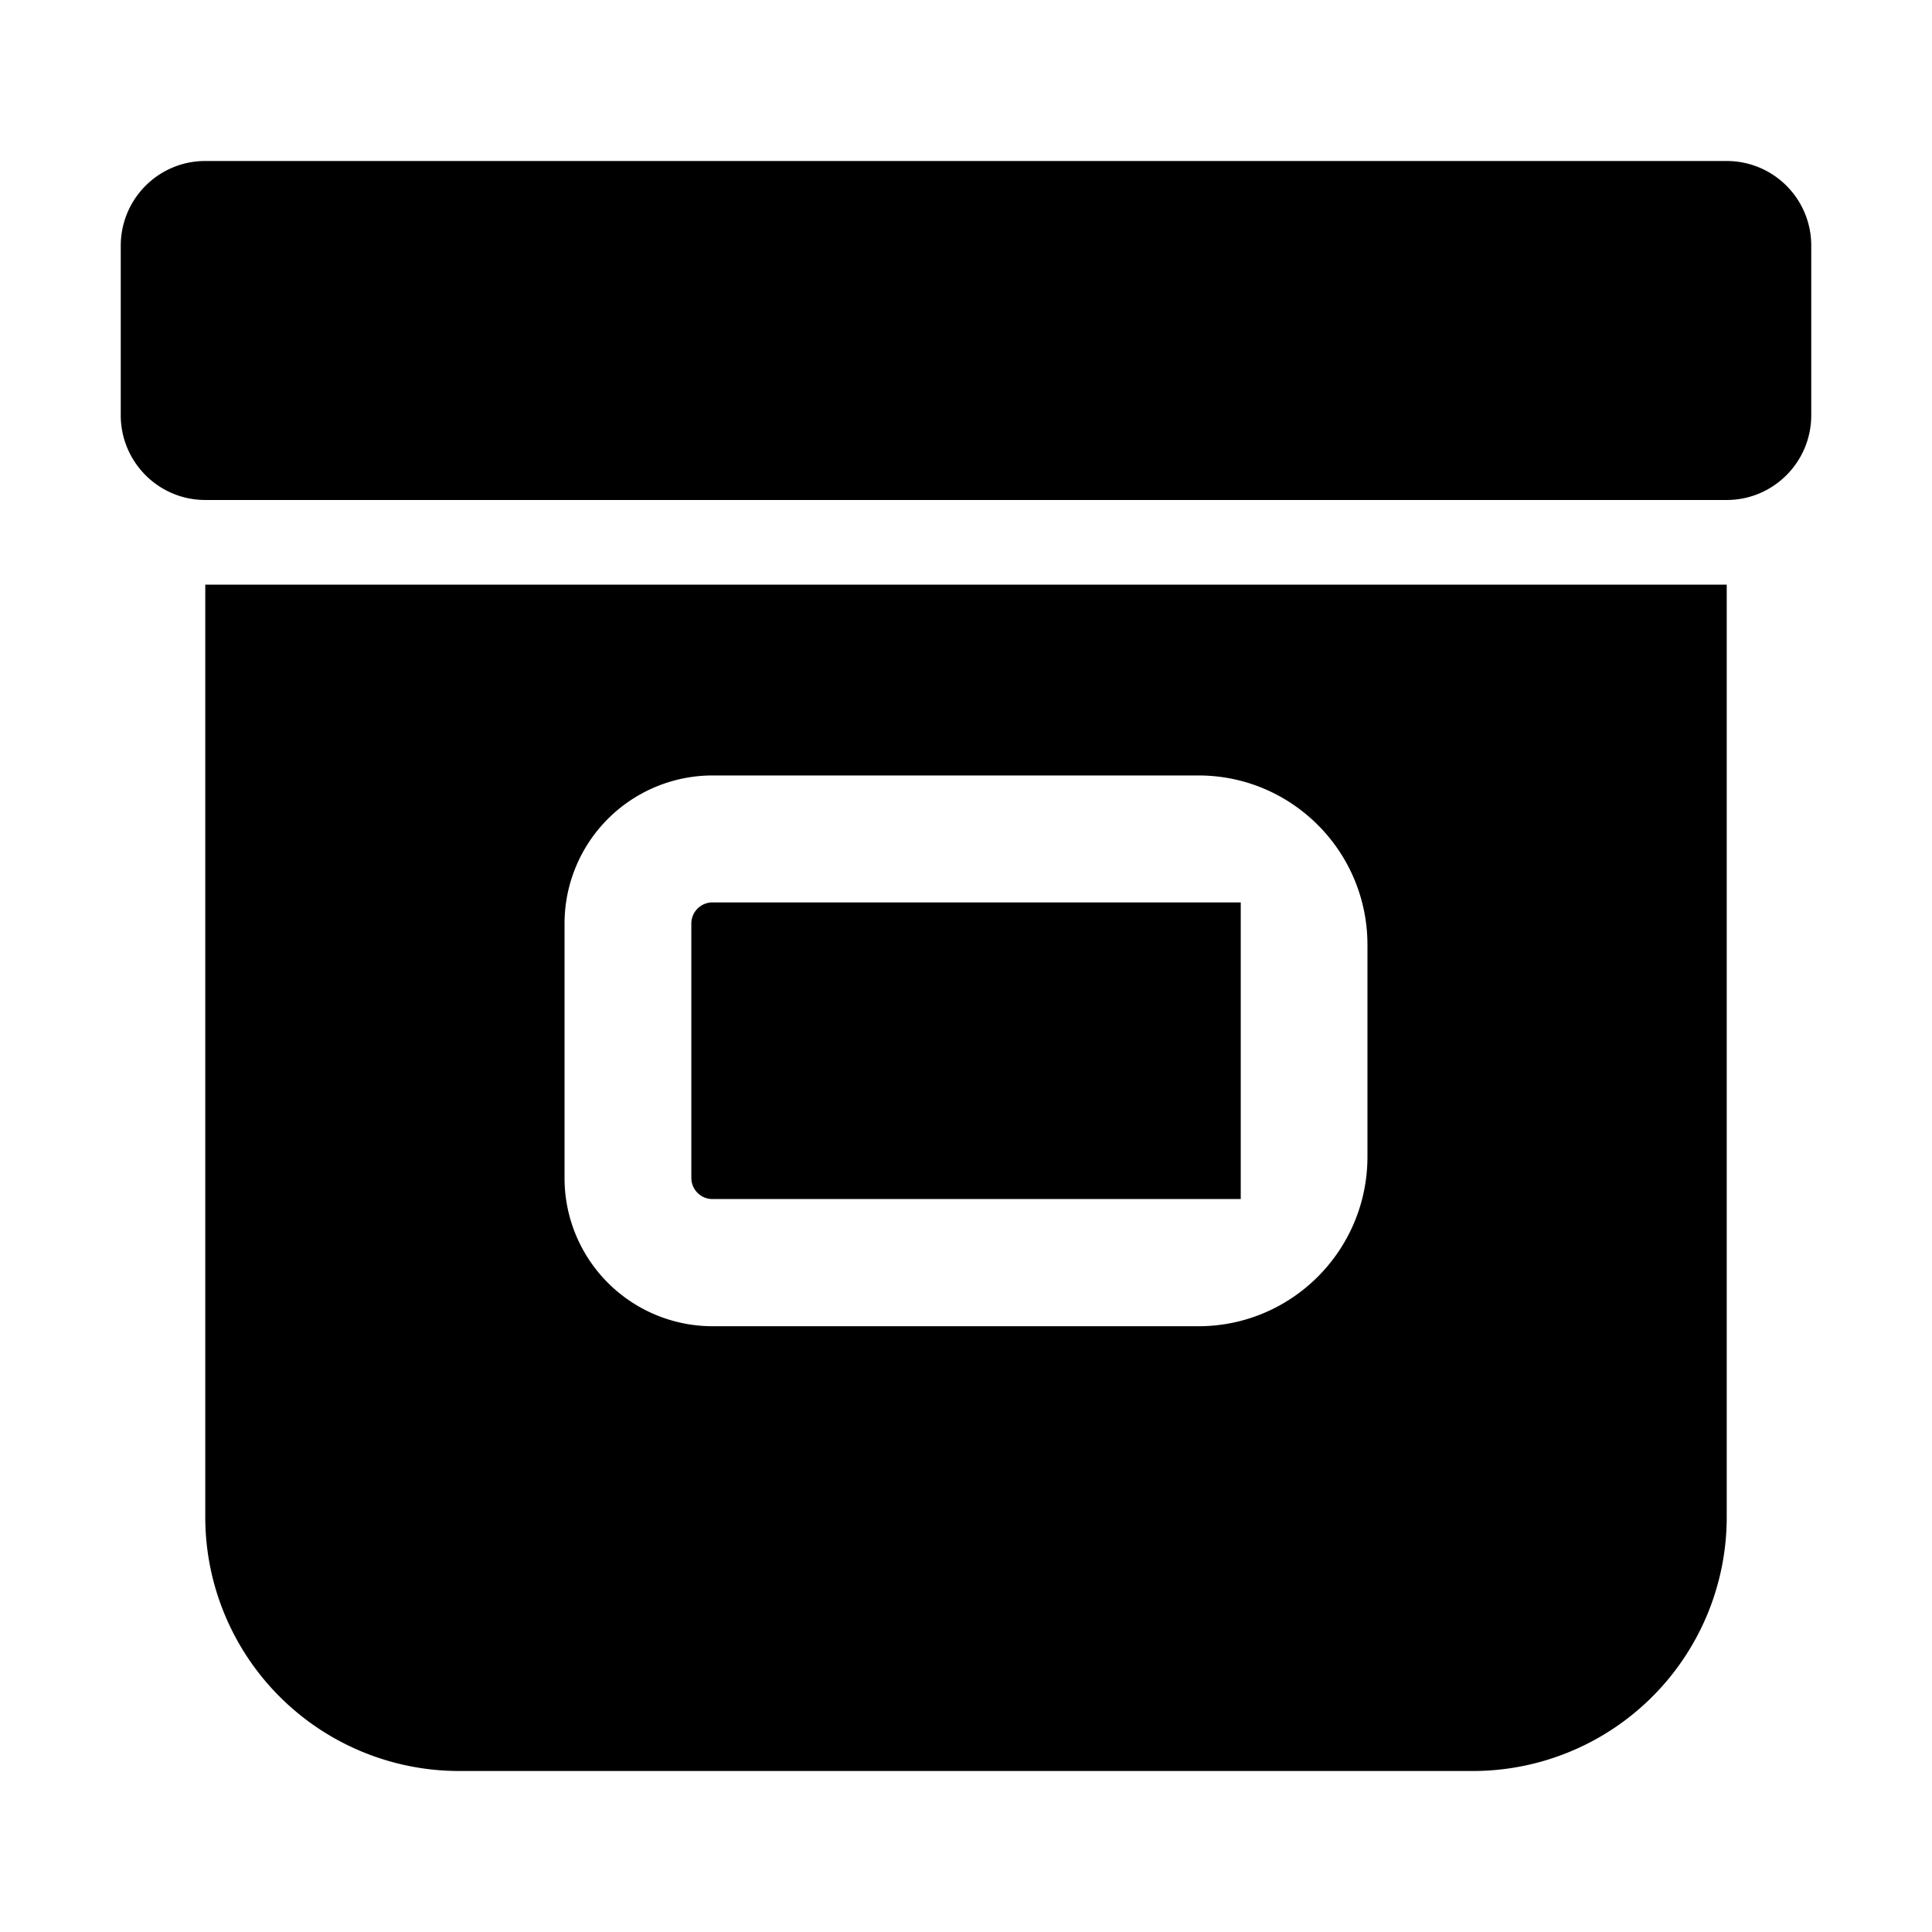 <svg xmlns="http://www.w3.org/2000/svg" width="24" height="24" fill="none" viewBox="0 0 24 24">
  <path fill="#000" d="M2.55 2c-.58 0-1.05.471-1.05 1.053v2.105c0 .581.47 1.053 1.05 1.053h18.9c.58 0 1.05-.472 1.05-1.053V3.053A1.05 1.05 0 0 0 21.45 2H2.55Zm6.3 9.21a.263.263 0 0 0-.262.264v3.158c0 .145.117.263.262.263h6.563V11.21H8.85Z"/>
  <path fill="#000" fill-rule="evenodd" d="M2.55 7.263h18.9v11.58A3.154 3.154 0 0 1 18.3 22H5.7a3.154 3.154 0 0 1-3.15-3.158V7.263Zm4.463 4.21a1.84 1.84 0 0 1 1.837-1.84h6.037c1.16 0 2.1.942 2.1 2.105v2.631c0 1.163-.94 2.106-2.1 2.106H8.85a1.84 1.84 0 0 1-1.837-1.842v-3.158Z" clip-rule="evenodd"/>
</svg>

